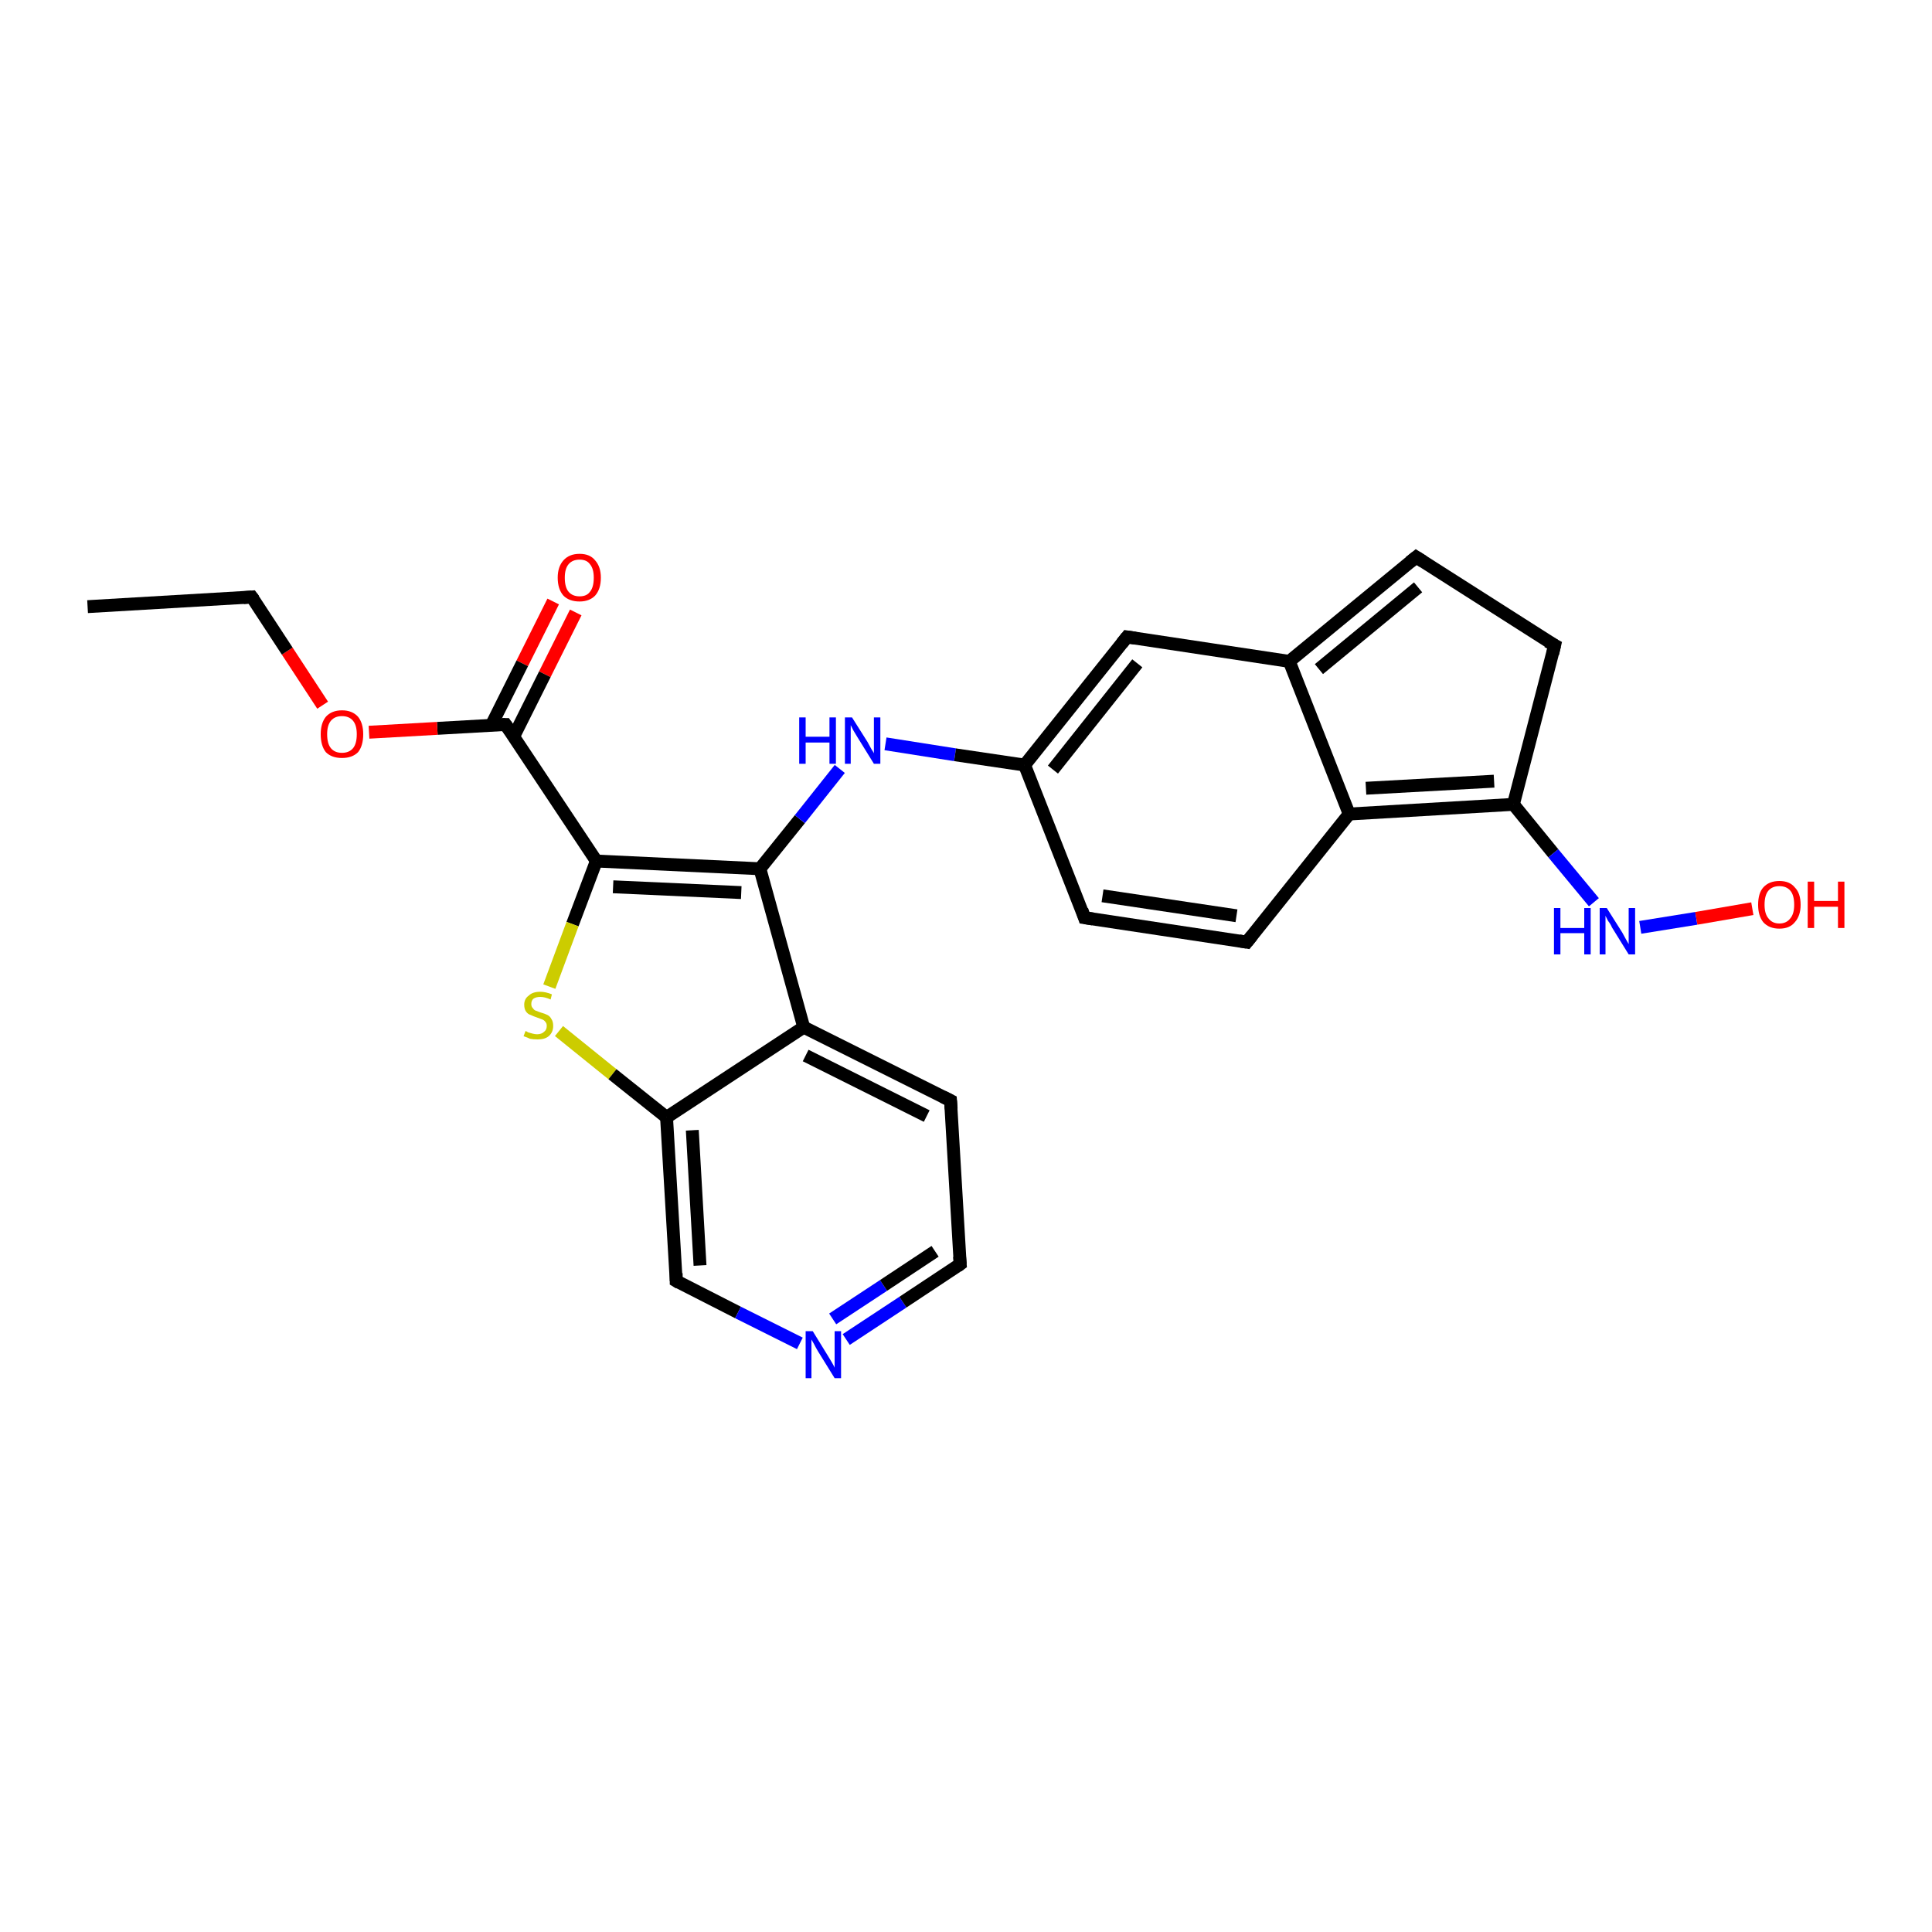 <?xml version='1.0' encoding='iso-8859-1'?>
<svg version='1.1' baseProfile='full'
              xmlns='http://www.w3.org/2000/svg'
                      xmlns:rdkit='http://www.rdkit.org/xml'
                      xmlns:xlink='http://www.w3.org/1999/xlink'
                  xml:space='preserve'
width='300px' height='300px' viewBox='0 0 300 300'>
<!-- END OF HEADER -->
<rect style='opacity:1.0;fill:#FFFFFF;stroke:none' width='300.0' height='300.0' x='0.0' y='0.0'> </rect>
<path class='bond-0 atom-0 atom-1' d='M 89.4,95.1 L 84.6,104.7' style='fill:none;fill-rule:evenodd;stroke:#FF0000;stroke-width:2.0px;stroke-linecap:butt;stroke-linejoin:miter;stroke-opacity:1' />
<path class='bond-0 atom-0 atom-1' d='M 84.6,104.7 L 79.8,114.3' style='fill:none;fill-rule:evenodd;stroke:#000000;stroke-width:2.0px;stroke-linecap:butt;stroke-linejoin:miter;stroke-opacity:1' />
<path class='bond-0 atom-0 atom-1' d='M 85.9,93.4 L 81.1,103.0' style='fill:none;fill-rule:evenodd;stroke:#FF0000;stroke-width:2.0px;stroke-linecap:butt;stroke-linejoin:miter;stroke-opacity:1' />
<path class='bond-0 atom-0 atom-1' d='M 81.1,103.0 L 76.3,112.6' style='fill:none;fill-rule:evenodd;stroke:#000000;stroke-width:2.0px;stroke-linecap:butt;stroke-linejoin:miter;stroke-opacity:1' />
<path class='bond-1 atom-1 atom-2' d='M 78.5,112.5 L 67.9,113.1' style='fill:none;fill-rule:evenodd;stroke:#000000;stroke-width:2.0px;stroke-linecap:butt;stroke-linejoin:miter;stroke-opacity:1' />
<path class='bond-1 atom-1 atom-2' d='M 67.9,113.1 L 57.3,113.7' style='fill:none;fill-rule:evenodd;stroke:#FF0000;stroke-width:2.0px;stroke-linecap:butt;stroke-linejoin:miter;stroke-opacity:1' />
<path class='bond-2 atom-2 atom-3' d='M 50.1,109.5 L 44.6,101.1' style='fill:none;fill-rule:evenodd;stroke:#FF0000;stroke-width:2.0px;stroke-linecap:butt;stroke-linejoin:miter;stroke-opacity:1' />
<path class='bond-2 atom-2 atom-3' d='M 44.6,101.1 L 39.1,92.7' style='fill:none;fill-rule:evenodd;stroke:#000000;stroke-width:2.0px;stroke-linecap:butt;stroke-linejoin:miter;stroke-opacity:1' />
<path class='bond-3 atom-3 atom-4' d='M 39.1,92.7 L 13.6,94.2' style='fill:none;fill-rule:evenodd;stroke:#000000;stroke-width:2.0px;stroke-linecap:butt;stroke-linejoin:miter;stroke-opacity:1' />
<path class='bond-4 atom-1 atom-5' d='M 78.5,112.5 L 92.6,133.7' style='fill:none;fill-rule:evenodd;stroke:#000000;stroke-width:2.0px;stroke-linecap:butt;stroke-linejoin:miter;stroke-opacity:1' />
<path class='bond-5 atom-5 atom-6' d='M 92.6,133.7 L 88.9,143.5' style='fill:none;fill-rule:evenodd;stroke:#000000;stroke-width:2.0px;stroke-linecap:butt;stroke-linejoin:miter;stroke-opacity:1' />
<path class='bond-5 atom-5 atom-6' d='M 88.9,143.5 L 85.3,153.2' style='fill:none;fill-rule:evenodd;stroke:#CCCC00;stroke-width:2.0px;stroke-linecap:butt;stroke-linejoin:miter;stroke-opacity:1' />
<path class='bond-6 atom-6 atom-7' d='M 86.8,160.1 L 95.1,166.8' style='fill:none;fill-rule:evenodd;stroke:#CCCC00;stroke-width:2.0px;stroke-linecap:butt;stroke-linejoin:miter;stroke-opacity:1' />
<path class='bond-6 atom-6 atom-7' d='M 95.1,166.8 L 103.5,173.5' style='fill:none;fill-rule:evenodd;stroke:#000000;stroke-width:2.0px;stroke-linecap:butt;stroke-linejoin:miter;stroke-opacity:1' />
<path class='bond-7 atom-7 atom-8' d='M 103.5,173.5 L 105.0,198.9' style='fill:none;fill-rule:evenodd;stroke:#000000;stroke-width:2.0px;stroke-linecap:butt;stroke-linejoin:miter;stroke-opacity:1' />
<path class='bond-7 atom-7 atom-8' d='M 107.5,175.5 L 108.7,196.5' style='fill:none;fill-rule:evenodd;stroke:#000000;stroke-width:2.0px;stroke-linecap:butt;stroke-linejoin:miter;stroke-opacity:1' />
<path class='bond-8 atom-8 atom-9' d='M 105.0,198.9 L 114.6,203.8' style='fill:none;fill-rule:evenodd;stroke:#000000;stroke-width:2.0px;stroke-linecap:butt;stroke-linejoin:miter;stroke-opacity:1' />
<path class='bond-8 atom-8 atom-9' d='M 114.6,203.8 L 124.2,208.6' style='fill:none;fill-rule:evenodd;stroke:#0000FF;stroke-width:2.0px;stroke-linecap:butt;stroke-linejoin:miter;stroke-opacity:1' />
<path class='bond-9 atom-9 atom-10' d='M 131.4,208.0 L 140.2,202.2' style='fill:none;fill-rule:evenodd;stroke:#0000FF;stroke-width:2.0px;stroke-linecap:butt;stroke-linejoin:miter;stroke-opacity:1' />
<path class='bond-9 atom-9 atom-10' d='M 140.2,202.2 L 149.1,196.3' style='fill:none;fill-rule:evenodd;stroke:#000000;stroke-width:2.0px;stroke-linecap:butt;stroke-linejoin:miter;stroke-opacity:1' />
<path class='bond-9 atom-9 atom-10' d='M 129.3,204.8 L 137.2,199.6' style='fill:none;fill-rule:evenodd;stroke:#0000FF;stroke-width:2.0px;stroke-linecap:butt;stroke-linejoin:miter;stroke-opacity:1' />
<path class='bond-9 atom-9 atom-10' d='M 137.2,199.6 L 145.2,194.3' style='fill:none;fill-rule:evenodd;stroke:#000000;stroke-width:2.0px;stroke-linecap:butt;stroke-linejoin:miter;stroke-opacity:1' />
<path class='bond-10 atom-10 atom-11' d='M 149.1,196.3 L 147.6,170.9' style='fill:none;fill-rule:evenodd;stroke:#000000;stroke-width:2.0px;stroke-linecap:butt;stroke-linejoin:miter;stroke-opacity:1' />
<path class='bond-11 atom-11 atom-12' d='M 147.6,170.9 L 124.8,159.5' style='fill:none;fill-rule:evenodd;stroke:#000000;stroke-width:2.0px;stroke-linecap:butt;stroke-linejoin:miter;stroke-opacity:1' />
<path class='bond-11 atom-11 atom-12' d='M 143.9,173.3 L 125.1,163.9' style='fill:none;fill-rule:evenodd;stroke:#000000;stroke-width:2.0px;stroke-linecap:butt;stroke-linejoin:miter;stroke-opacity:1' />
<path class='bond-12 atom-12 atom-13' d='M 124.8,159.5 L 118.0,134.9' style='fill:none;fill-rule:evenodd;stroke:#000000;stroke-width:2.0px;stroke-linecap:butt;stroke-linejoin:miter;stroke-opacity:1' />
<path class='bond-13 atom-13 atom-14' d='M 118.0,134.9 L 124.2,127.2' style='fill:none;fill-rule:evenodd;stroke:#000000;stroke-width:2.0px;stroke-linecap:butt;stroke-linejoin:miter;stroke-opacity:1' />
<path class='bond-13 atom-13 atom-14' d='M 124.2,127.2 L 130.4,119.4' style='fill:none;fill-rule:evenodd;stroke:#0000FF;stroke-width:2.0px;stroke-linecap:butt;stroke-linejoin:miter;stroke-opacity:1' />
<path class='bond-14 atom-14 atom-15' d='M 137.5,115.5 L 148.3,117.2' style='fill:none;fill-rule:evenodd;stroke:#0000FF;stroke-width:2.0px;stroke-linecap:butt;stroke-linejoin:miter;stroke-opacity:1' />
<path class='bond-14 atom-14 atom-15' d='M 148.3,117.2 L 159.1,118.8' style='fill:none;fill-rule:evenodd;stroke:#000000;stroke-width:2.0px;stroke-linecap:butt;stroke-linejoin:miter;stroke-opacity:1' />
<path class='bond-15 atom-15 atom-16' d='M 159.1,118.8 L 168.4,142.5' style='fill:none;fill-rule:evenodd;stroke:#000000;stroke-width:2.0px;stroke-linecap:butt;stroke-linejoin:miter;stroke-opacity:1' />
<path class='bond-16 atom-16 atom-17' d='M 168.4,142.5 L 193.6,146.3' style='fill:none;fill-rule:evenodd;stroke:#000000;stroke-width:2.0px;stroke-linecap:butt;stroke-linejoin:miter;stroke-opacity:1' />
<path class='bond-16 atom-16 atom-17' d='M 171.2,139.1 L 192.0,142.2' style='fill:none;fill-rule:evenodd;stroke:#000000;stroke-width:2.0px;stroke-linecap:butt;stroke-linejoin:miter;stroke-opacity:1' />
<path class='bond-17 atom-17 atom-18' d='M 193.6,146.3 L 209.5,126.4' style='fill:none;fill-rule:evenodd;stroke:#000000;stroke-width:2.0px;stroke-linecap:butt;stroke-linejoin:miter;stroke-opacity:1' />
<path class='bond-18 atom-18 atom-19' d='M 209.5,126.4 L 235.0,124.9' style='fill:none;fill-rule:evenodd;stroke:#000000;stroke-width:2.0px;stroke-linecap:butt;stroke-linejoin:miter;stroke-opacity:1' />
<path class='bond-18 atom-18 atom-19' d='M 212.1,122.4 L 232.0,121.3' style='fill:none;fill-rule:evenodd;stroke:#000000;stroke-width:2.0px;stroke-linecap:butt;stroke-linejoin:miter;stroke-opacity:1' />
<path class='bond-19 atom-19 atom-20' d='M 235.0,124.9 L 241.2,132.5' style='fill:none;fill-rule:evenodd;stroke:#000000;stroke-width:2.0px;stroke-linecap:butt;stroke-linejoin:miter;stroke-opacity:1' />
<path class='bond-19 atom-19 atom-20' d='M 241.2,132.5 L 247.5,140.1' style='fill:none;fill-rule:evenodd;stroke:#0000FF;stroke-width:2.0px;stroke-linecap:butt;stroke-linejoin:miter;stroke-opacity:1' />
<path class='bond-20 atom-20 atom-21' d='M 254.7,144.0 L 263.4,142.6' style='fill:none;fill-rule:evenodd;stroke:#0000FF;stroke-width:2.0px;stroke-linecap:butt;stroke-linejoin:miter;stroke-opacity:1' />
<path class='bond-20 atom-20 atom-21' d='M 263.4,142.6 L 272.1,141.1' style='fill:none;fill-rule:evenodd;stroke:#FF0000;stroke-width:2.0px;stroke-linecap:butt;stroke-linejoin:miter;stroke-opacity:1' />
<path class='bond-21 atom-19 atom-22' d='M 235.0,124.9 L 241.4,100.2' style='fill:none;fill-rule:evenodd;stroke:#000000;stroke-width:2.0px;stroke-linecap:butt;stroke-linejoin:miter;stroke-opacity:1' />
<path class='bond-22 atom-22 atom-23' d='M 241.4,100.2 L 219.9,86.5' style='fill:none;fill-rule:evenodd;stroke:#000000;stroke-width:2.0px;stroke-linecap:butt;stroke-linejoin:miter;stroke-opacity:1' />
<path class='bond-23 atom-23 atom-24' d='M 219.9,86.5 L 200.2,102.7' style='fill:none;fill-rule:evenodd;stroke:#000000;stroke-width:2.0px;stroke-linecap:butt;stroke-linejoin:miter;stroke-opacity:1' />
<path class='bond-23 atom-23 atom-24' d='M 220.2,91.2 L 204.8,103.9' style='fill:none;fill-rule:evenodd;stroke:#000000;stroke-width:2.0px;stroke-linecap:butt;stroke-linejoin:miter;stroke-opacity:1' />
<path class='bond-24 atom-24 atom-25' d='M 200.2,102.7 L 175.0,98.9' style='fill:none;fill-rule:evenodd;stroke:#000000;stroke-width:2.0px;stroke-linecap:butt;stroke-linejoin:miter;stroke-opacity:1' />
<path class='bond-25 atom-12 atom-7' d='M 124.8,159.5 L 103.5,173.5' style='fill:none;fill-rule:evenodd;stroke:#000000;stroke-width:2.0px;stroke-linecap:butt;stroke-linejoin:miter;stroke-opacity:1' />
<path class='bond-26 atom-13 atom-5' d='M 118.0,134.9 L 92.6,133.7' style='fill:none;fill-rule:evenodd;stroke:#000000;stroke-width:2.0px;stroke-linecap:butt;stroke-linejoin:miter;stroke-opacity:1' />
<path class='bond-26 atom-13 atom-5' d='M 115.1,138.6 L 95.2,137.7' style='fill:none;fill-rule:evenodd;stroke:#000000;stroke-width:2.0px;stroke-linecap:butt;stroke-linejoin:miter;stroke-opacity:1' />
<path class='bond-27 atom-24 atom-18' d='M 200.2,102.7 L 209.5,126.4' style='fill:none;fill-rule:evenodd;stroke:#000000;stroke-width:2.0px;stroke-linecap:butt;stroke-linejoin:miter;stroke-opacity:1' />
<path class='bond-28 atom-15 atom-25' d='M 159.1,118.8 L 175.0,98.9' style='fill:none;fill-rule:evenodd;stroke:#000000;stroke-width:2.0px;stroke-linecap:butt;stroke-linejoin:miter;stroke-opacity:1' />
<path class='bond-28 atom-15 atom-25' d='M 163.5,119.5 L 176.6,103.0' style='fill:none;fill-rule:evenodd;stroke:#000000;stroke-width:2.0px;stroke-linecap:butt;stroke-linejoin:miter;stroke-opacity:1' />
<path d='M 78.0,112.5 L 78.5,112.5 L 79.2,113.5' style='fill:none;stroke:#000000;stroke-width:2.0px;stroke-linecap:butt;stroke-linejoin:miter;stroke-opacity:1;' />
<path d='M 39.4,93.1 L 39.1,92.7 L 37.8,92.8' style='fill:none;stroke:#000000;stroke-width:2.0px;stroke-linecap:butt;stroke-linejoin:miter;stroke-opacity:1;' />
<path d='M 105.0,197.7 L 105.0,198.9 L 105.5,199.2' style='fill:none;stroke:#000000;stroke-width:2.0px;stroke-linecap:butt;stroke-linejoin:miter;stroke-opacity:1;' />
<path d='M 148.7,196.6 L 149.1,196.3 L 149.0,195.1' style='fill:none;stroke:#000000;stroke-width:2.0px;stroke-linecap:butt;stroke-linejoin:miter;stroke-opacity:1;' />
<path d='M 147.7,172.2 L 147.6,170.9 L 146.4,170.3' style='fill:none;stroke:#000000;stroke-width:2.0px;stroke-linecap:butt;stroke-linejoin:miter;stroke-opacity:1;' />
<path d='M 168.0,141.3 L 168.4,142.5 L 169.7,142.7' style='fill:none;stroke:#000000;stroke-width:2.0px;stroke-linecap:butt;stroke-linejoin:miter;stroke-opacity:1;' />
<path d='M 192.4,146.1 L 193.6,146.3 L 194.4,145.3' style='fill:none;stroke:#000000;stroke-width:2.0px;stroke-linecap:butt;stroke-linejoin:miter;stroke-opacity:1;' />
<path d='M 241.1,101.5 L 241.4,100.2 L 240.3,99.6' style='fill:none;stroke:#000000;stroke-width:2.0px;stroke-linecap:butt;stroke-linejoin:miter;stroke-opacity:1;' />
<path d='M 221.0,87.2 L 219.9,86.5 L 218.9,87.3' style='fill:none;stroke:#000000;stroke-width:2.0px;stroke-linecap:butt;stroke-linejoin:miter;stroke-opacity:1;' />
<path d='M 176.3,99.1 L 175.0,98.9 L 174.2,99.9' style='fill:none;stroke:#000000;stroke-width:2.0px;stroke-linecap:butt;stroke-linejoin:miter;stroke-opacity:1;' />
<path class='atom-0' d='M 86.6 89.7
Q 86.6 88.0, 87.5 87.0
Q 88.4 86.0, 90.0 86.0
Q 91.6 86.0, 92.4 87.0
Q 93.3 88.0, 93.3 89.7
Q 93.3 91.5, 92.4 92.5
Q 91.5 93.4, 90.0 93.4
Q 88.4 93.4, 87.5 92.5
Q 86.6 91.5, 86.6 89.7
M 90.0 92.6
Q 91.1 92.6, 91.6 91.9
Q 92.2 91.2, 92.2 89.7
Q 92.2 88.3, 91.6 87.6
Q 91.1 86.9, 90.0 86.9
Q 88.9 86.9, 88.3 87.6
Q 87.7 88.3, 87.7 89.7
Q 87.7 91.2, 88.3 91.9
Q 88.9 92.6, 90.0 92.6
' fill='#FF0000'/>
<path class='atom-2' d='M 49.8 114.0
Q 49.8 112.3, 50.6 111.3
Q 51.5 110.3, 53.1 110.3
Q 54.7 110.3, 55.6 111.3
Q 56.4 112.3, 56.4 114.0
Q 56.4 115.8, 55.6 116.8
Q 54.7 117.7, 53.1 117.7
Q 51.5 117.7, 50.6 116.8
Q 49.8 115.8, 49.8 114.0
M 53.1 116.9
Q 54.2 116.9, 54.8 116.2
Q 55.4 115.5, 55.4 114.0
Q 55.4 112.6, 54.8 111.9
Q 54.2 111.2, 53.1 111.2
Q 52.0 111.2, 51.4 111.9
Q 50.8 112.6, 50.8 114.0
Q 50.8 115.5, 51.4 116.2
Q 52.0 116.9, 53.1 116.9
' fill='#FF0000'/>
<path class='atom-6' d='M 81.6 160.1
Q 81.7 160.1, 82.0 160.3
Q 82.3 160.4, 82.7 160.5
Q 83.1 160.6, 83.4 160.6
Q 84.1 160.6, 84.5 160.2
Q 84.9 159.9, 84.9 159.3
Q 84.9 158.9, 84.7 158.7
Q 84.5 158.4, 84.2 158.3
Q 83.9 158.2, 83.4 158.0
Q 82.8 157.8, 82.4 157.6
Q 82.0 157.5, 81.7 157.1
Q 81.4 156.7, 81.4 156.0
Q 81.4 155.1, 82.1 154.6
Q 82.7 154.0, 83.9 154.0
Q 84.7 154.0, 85.7 154.4
L 85.5 155.2
Q 84.6 154.8, 83.9 154.8
Q 83.2 154.8, 82.8 155.1
Q 82.5 155.4, 82.5 155.9
Q 82.5 156.3, 82.7 156.5
Q 82.9 156.8, 83.1 156.9
Q 83.4 157.0, 83.9 157.2
Q 84.6 157.4, 85.0 157.6
Q 85.4 157.8, 85.6 158.2
Q 85.9 158.6, 85.9 159.3
Q 85.9 160.3, 85.2 160.9
Q 84.6 161.4, 83.5 161.4
Q 82.8 161.4, 82.3 161.3
Q 81.9 161.1, 81.3 160.9
L 81.6 160.1
' fill='#CCCC00'/>
<path class='atom-9' d='M 126.2 206.7
L 128.6 210.6
Q 128.8 210.9, 129.2 211.6
Q 129.6 212.3, 129.6 212.4
L 129.6 206.7
L 130.6 206.7
L 130.6 214.0
L 129.6 214.0
L 127.0 209.8
Q 126.7 209.3, 126.4 208.7
Q 126.1 208.2, 126.0 208.0
L 126.0 214.0
L 125.1 214.0
L 125.1 206.7
L 126.2 206.7
' fill='#0000FF'/>
<path class='atom-14' d='M 124.1 111.4
L 125.1 111.4
L 125.1 114.4
L 128.8 114.4
L 128.8 111.4
L 129.8 111.4
L 129.8 118.6
L 128.8 118.6
L 128.8 115.3
L 125.1 115.3
L 125.1 118.6
L 124.1 118.6
L 124.1 111.4
' fill='#0000FF'/>
<path class='atom-14' d='M 132.3 111.4
L 134.7 115.2
Q 134.9 115.6, 135.3 116.3
Q 135.7 116.9, 135.7 117.0
L 135.7 111.4
L 136.7 111.4
L 136.7 118.6
L 135.7 118.6
L 133.1 114.4
Q 132.8 113.9, 132.5 113.4
Q 132.2 112.8, 132.1 112.6
L 132.1 118.6
L 131.2 118.6
L 131.2 111.4
L 132.3 111.4
' fill='#0000FF'/>
<path class='atom-20' d='M 241.3 141.0
L 242.3 141.0
L 242.3 144.1
L 246.0 144.1
L 246.0 141.0
L 247.0 141.0
L 247.0 148.2
L 246.0 148.2
L 246.0 144.9
L 242.3 144.9
L 242.3 148.2
L 241.3 148.2
L 241.3 141.0
' fill='#0000FF'/>
<path class='atom-20' d='M 249.5 141.0
L 251.9 144.8
Q 252.1 145.2, 252.5 145.9
Q 252.9 146.6, 252.9 146.6
L 252.9 141.0
L 253.9 141.0
L 253.9 148.2
L 252.9 148.2
L 250.3 144.0
Q 250.1 143.5, 249.7 143.0
Q 249.4 142.4, 249.3 142.2
L 249.3 148.2
L 248.4 148.2
L 248.4 141.0
L 249.5 141.0
' fill='#0000FF'/>
<path class='atom-21' d='M 273.0 140.5
Q 273.0 138.7, 273.8 137.8
Q 274.7 136.8, 276.3 136.8
Q 277.9 136.8, 278.7 137.8
Q 279.6 138.7, 279.6 140.5
Q 279.6 142.2, 278.7 143.2
Q 277.9 144.2, 276.3 144.2
Q 274.7 144.2, 273.8 143.2
Q 273.0 142.2, 273.0 140.5
M 276.3 143.4
Q 277.4 143.4, 278.0 142.6
Q 278.6 141.9, 278.6 140.5
Q 278.6 139.0, 278.0 138.3
Q 277.4 137.6, 276.3 137.6
Q 275.2 137.6, 274.6 138.3
Q 274.0 139.0, 274.0 140.5
Q 274.0 141.9, 274.6 142.6
Q 275.2 143.4, 276.3 143.4
' fill='#FF0000'/>
<path class='atom-21' d='M 280.7 136.9
L 281.7 136.9
L 281.7 139.9
L 285.4 139.9
L 285.4 136.9
L 286.4 136.9
L 286.4 144.1
L 285.4 144.1
L 285.4 140.8
L 281.7 140.8
L 281.7 144.1
L 280.7 144.1
L 280.7 136.9
' fill='#FF0000'/>
</svg>
